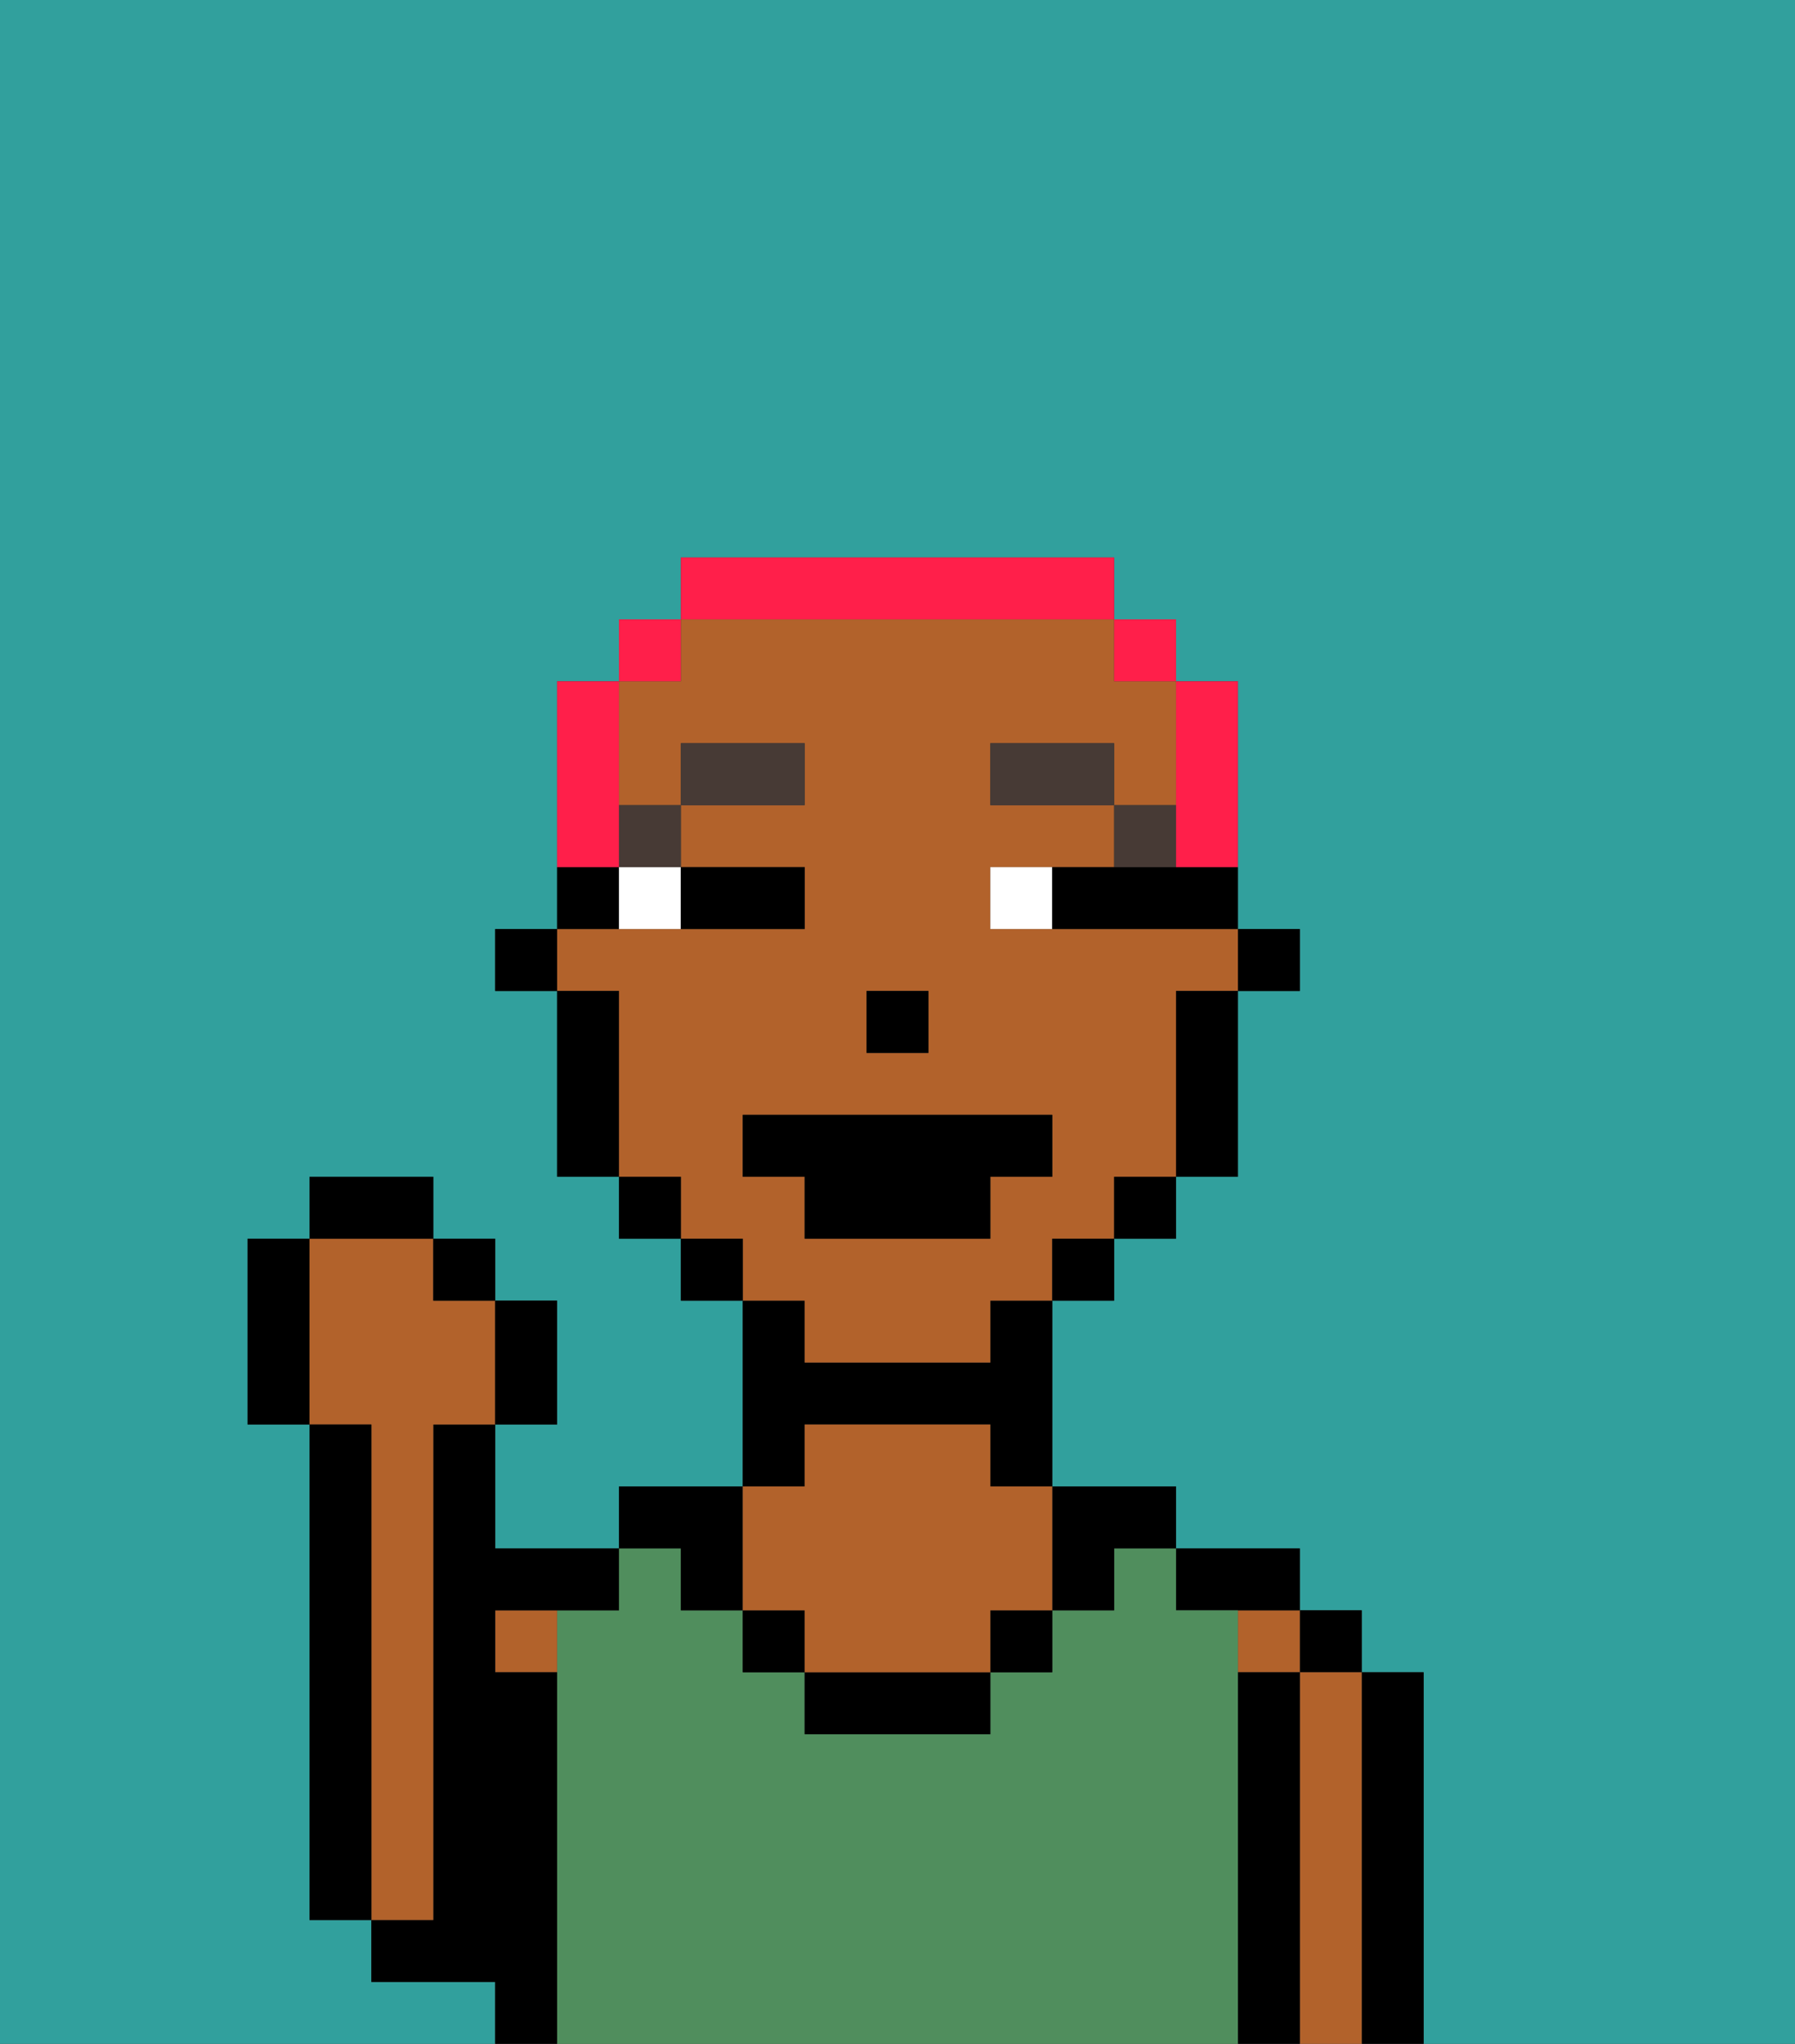 <svg xmlns="http://www.w3.org/2000/svg" viewBox="0 0 29 33"><rect x="0" y="0" width="29" height="33" fill="#333333" stroke="none"/><defs><style>polygon,rect,path{shape-rendering:crispedges;}.ba242-1{fill:#31a09d;}.ba242-2{fill:#000000;}.ba242-3{fill:#b2622b;}.ba242-4{fill:#508e5d;}.ba242-5{fill:#ffffff;}.ba242-6{fill:#473a35;}.ba242-7{fill:#ff1f4a;}</style></defs><path class="ba242-1" d="M0,33H8V32H6V31H5V23H4V20H5V19H7v1H8v1H9v2H8v2h2V24h2V21H11V20H10V19H9V16H8V15H9V11h1V10h1V9h7v1h1v1h1v4h1v1H20v3H19v1H18v1H17v3h2v1h2v1h1v1h1v6h6V0H0Z"/><path class="ba242-2" d="M23,27H22v6h1V27Z"/><rect class="ba242-2" x="21" y="26" width="1" height="1"/><path class="ba242-3" d="M22,27H21v6h1V27Z"/><rect class="ba242-3" x="20" y="26" width="1" height="1"/><path class="ba242-2" d="M21,27H20v6h1V27Z"/><path class="ba242-2" d="M20,26h1V25H19v1Z"/><path class="ba242-4" d="M20,27V26H19V25H18v1H17v1H16v1H13V27H12V26H11V25H10v1H9v7H20V27Z"/><path class="ba242-2" d="M13,23h3v1h1V21H16v1H13V21H12v3h1Z"/><path class="ba242-3" d="M8,27H9V26H8Z"/><path class="ba242-2" d="M9,27H8V26h2V25H8V23H7v8H6v1H8v1H9V27Z"/><path class="ba242-3" d="M7,30V23H8V21H7V20H5v3H6v8H7Z"/><path class="ba242-2" d="M6,23H5v8H6V23Z"/><path class="ba242-2" d="M11,26h1V24H10v1h1Z"/><rect class="ba242-2" x="12" y="26" width="1" height="1"/><rect class="ba242-2" x="16" y="26" width="1" height="1"/><path class="ba242-2" d="M18,26V25h1V24H17v2Z"/><path class="ba242-2" d="M13,27v1h3V27H13Z"/><path class="ba242-3" d="M13,26v1h3V26h1V24H16V23H13v1H12v2Z"/><rect class="ba242-2" x="20" y="15" width="1" height="1"/><path class="ba242-3" d="M13,22h3V21h1V20h1V19h1V16h1V15H16V14h2V13H16V12h2v1h1V11H18V10H11v1H10v2h1V12h2v1H11v1h2v1H9v1h1v3h1v1h1v1h1Zm1-6h1v1H14Zm-2,3V18h5v1H16v1H13V19Z"/><path class="ba242-2" d="M19,17v2h1V16H19Z"/><rect class="ba242-2" x="18" y="19" width="1" height="1"/><rect class="ba242-2" x="17" y="20" width="1" height="1"/><rect class="ba242-2" x="11" y="20" width="1" height="1"/><rect class="ba242-2" x="10" y="19" width="1" height="1"/><path class="ba242-2" d="M10,14H9v1h1Z"/><path class="ba242-2" d="M10,16H9v3h1V16Z"/><rect class="ba242-2" x="8" y="15" width="1" height="1"/><rect class="ba242-2" x="14" y="16" width="1" height="1"/><path class="ba242-5" d="M10,15h1V14H10Z"/><path class="ba242-5" d="M16,14v1h1V14Z"/><path class="ba242-2" d="M12,15h1V14H11v1Z"/><path class="ba242-2" d="M18,14H17v1h3V14H18Z"/><path class="ba242-6" d="M19,13H18v1h1Z"/><rect class="ba242-6" x="16" y="12" width="2" height="1"/><rect class="ba242-6" x="10" y="13" width="1" height="1"/><rect class="ba242-6" x="11" y="12" width="2" height="1"/><polygon class="ba242-2" points="13 20 16 20 16 19 17 19 17 18 12 18 12 19 13 19 13 20"/><path class="ba242-2" d="M9,23V21H8v2Z"/><rect class="ba242-2" x="7" y="20" width="1" height="1"/><rect class="ba242-2" x="5" y="19" width="2" height="1"/><path class="ba242-2" d="M5,20H4v3H5V20Z"/><path class="ba242-7" d="M19,14h1V11H19v3Z"/><rect class="ba242-7" x="18" y="10" width="1" height="1"/><path class="ba242-7" d="M18,10V9H11v1h7Z"/><rect class="ba242-7" x="10" y="10" width="1" height="1"/><path class="ba242-7" d="M10,13V11H9v3h1Z"/></svg>